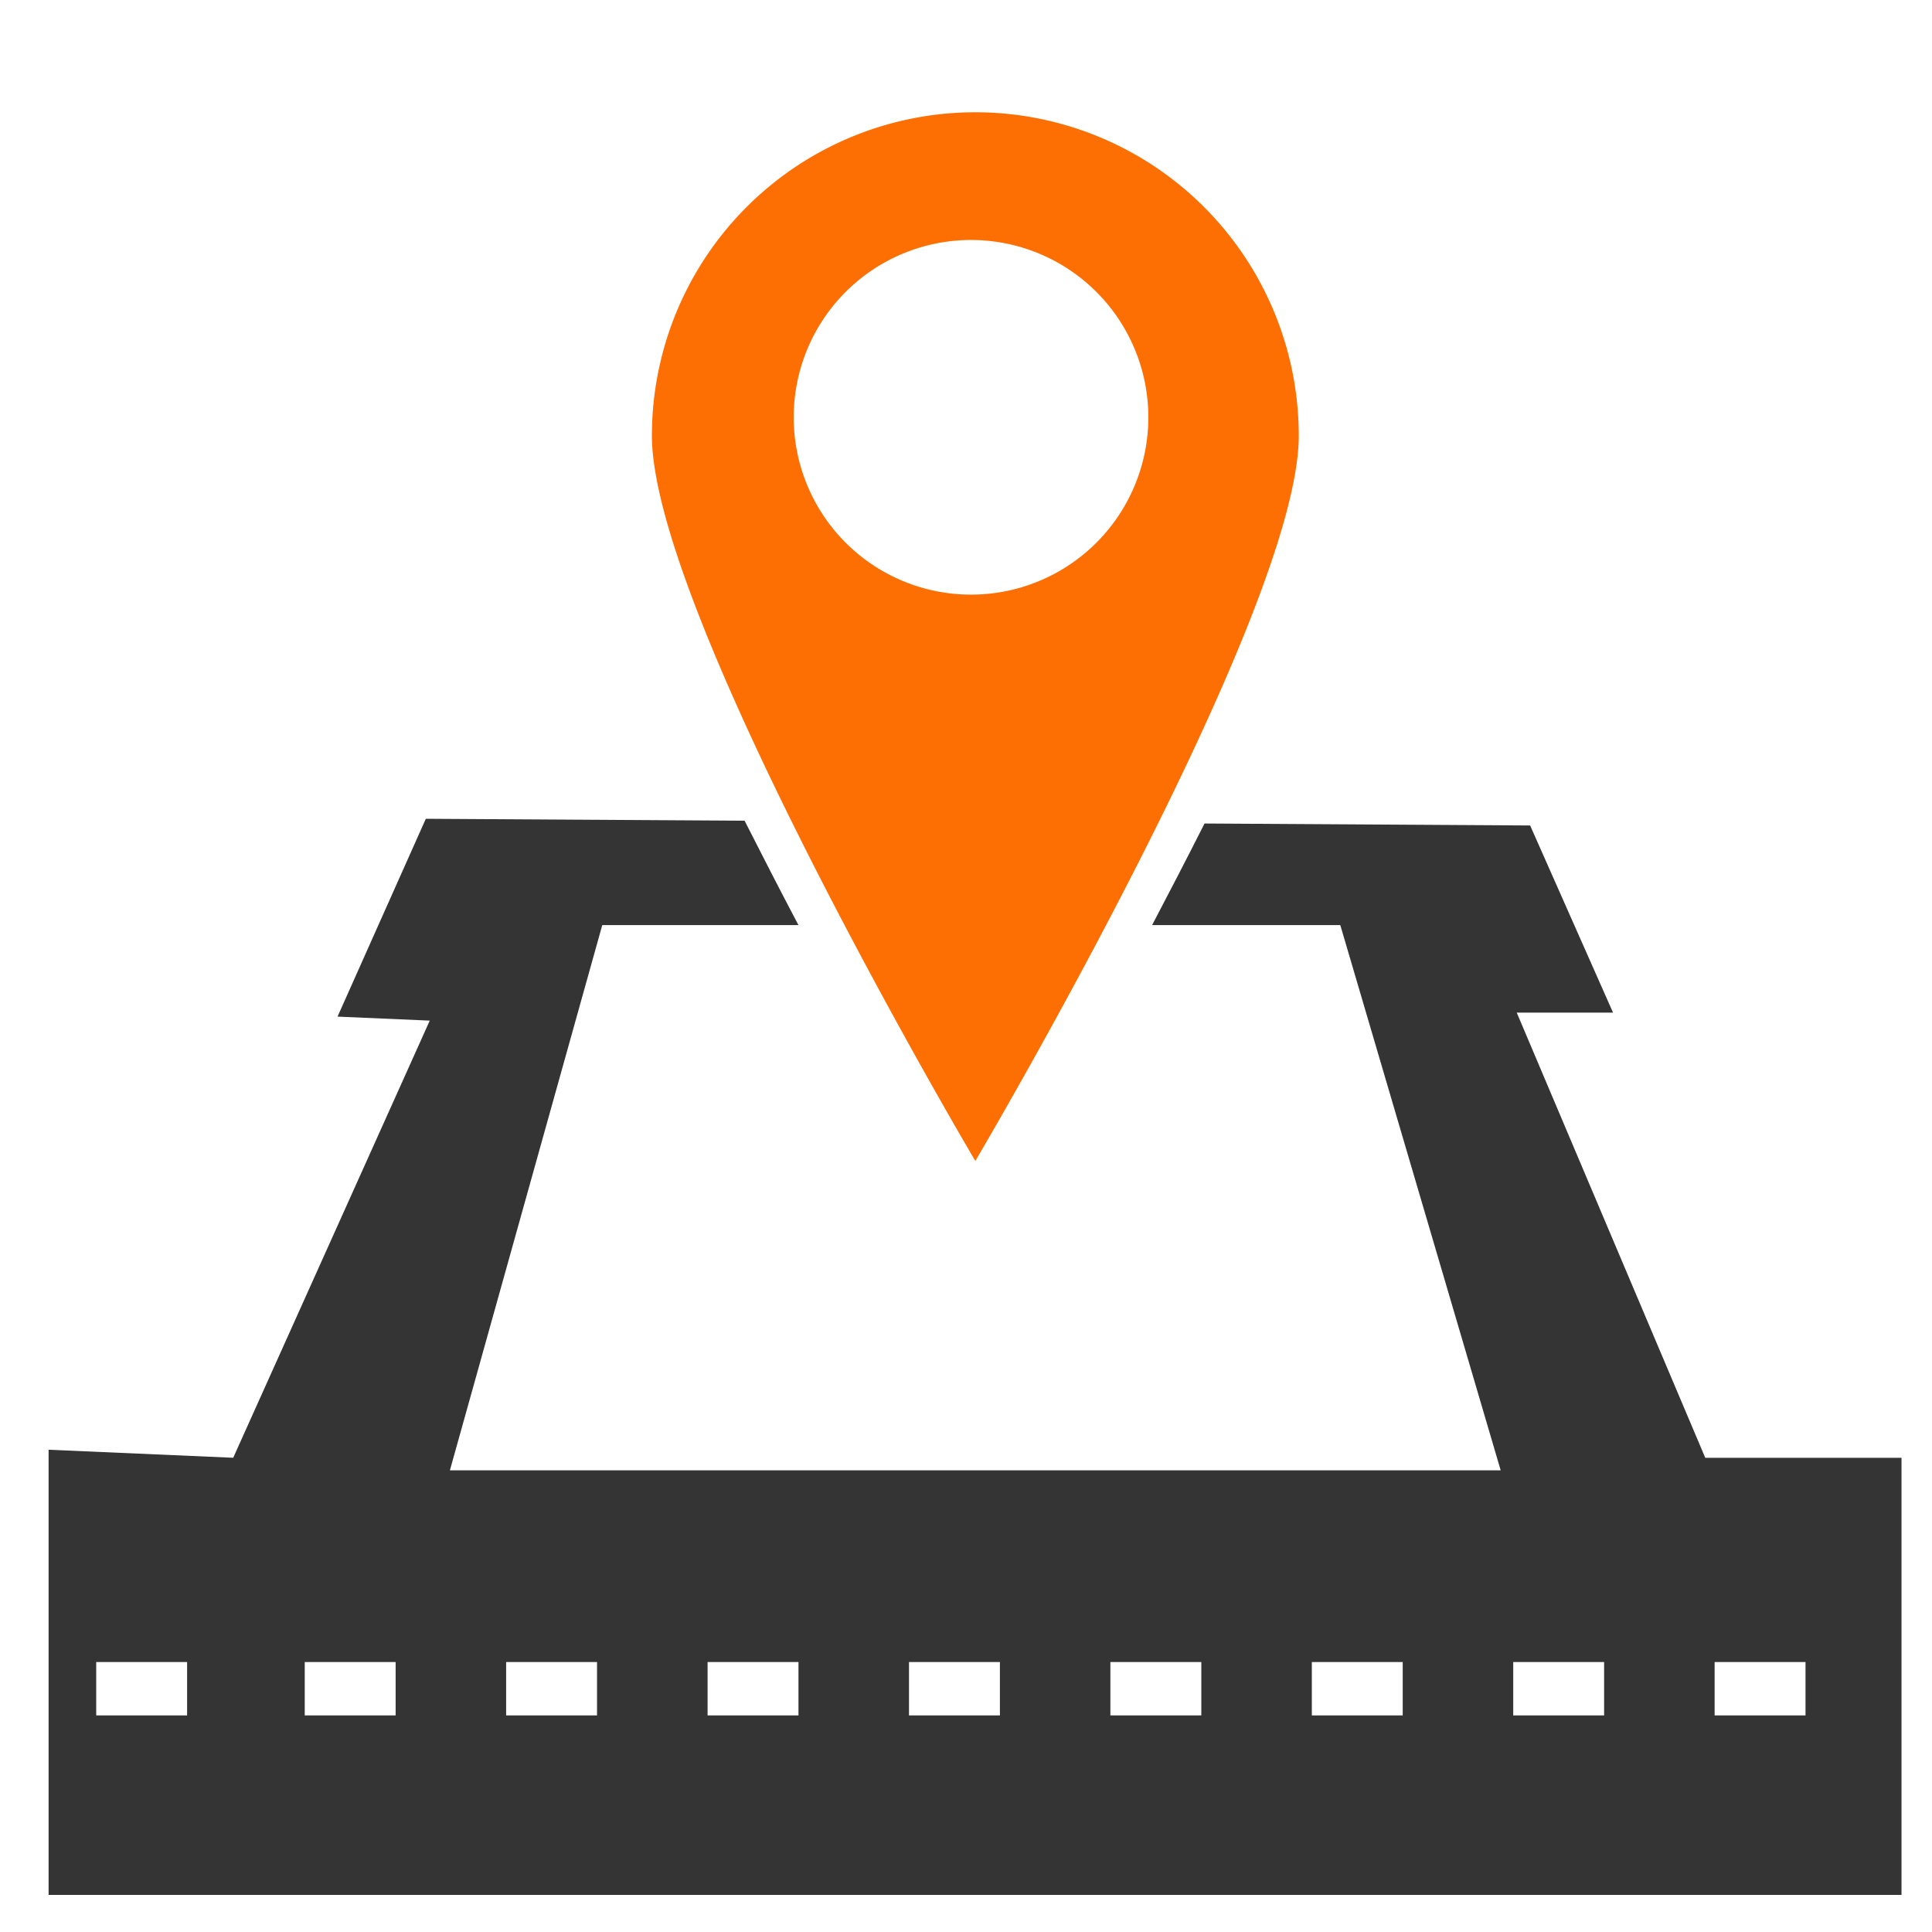 <svg xmlns="http://www.w3.org/2000/svg" xmlns:xlink="http://www.w3.org/1999/xlink" width="45" height="45" viewBox="0 0 45 45">
  <defs>
    <clipPath id="clip-path">
      <rect id="Rectangle_5791" data-name="Rectangle 5791" width="45" height="45" transform="translate(442 113)" fill="#fff" stroke="#707070" stroke-width="1"/>
    </clipPath>
  </defs>
  <g id="boundary_acquisition" transform="translate(-442 -113)" clip-path="url(#clip-path)">
    <g id="Group_13485" data-name="Group 13485" transform="translate(6566.209 374.282)">
      <path id="Path_28065" data-name="Path 28065" d="M-5898.285-252.779a7.533,7.533,0,0,0-7.533,7.533h0c0,4.161,7.533,16.893,7.533,16.893s7.534-12.733,7.534-16.893a7.534,7.534,0,0,0-7.534-7.533Zm-.1,11.235a4.13,4.13,0,0,1-4.13-4.13,4.13,4.13,0,0,1,4.13-4.13,4.13,4.13,0,0,1,4.13,4.13A4.13,4.13,0,0,1-5898.386-241.544Z" transform="translate(-203.207 -5.888)" fill="#fd6f02"/>
      <path id="Path_28098" data-name="Path 28098" d="M-6084.49-92.437l-4.391-10.369h2.243l-1.931-4.359-7.584-.046c-.409.809-.819,1.6-1.221,2.366h4.383l3.736,12.7h-24.475l3.549-12.7h4.569c-.412-.783-.833-1.6-1.254-2.431l-7.425-.045-2.056,4.608,2.148.093-4.578,10.182-4.3-.187v10.369h43.158V-92.437Zm-35.361,6h-2.117V-87.68h2.117Zm4.857,0h-2.117V-87.68h2.117Zm4.691,0h-2.117V-87.68h2.117Zm4.692,0h-2.117V-87.68h2.117Zm4.692,0h-2.118V-87.68h2.118Zm4.691,0h-2.118V-87.68h2.118Zm4.691,0h-2.117V-87.68h2.117Zm4.691,0h-2.117V-87.68h2.117Zm4.691,0h-2.117V-87.68h2.117Z" transform="translate(0 -134.89)" fill="#343434"/>
    </g>
  </g>
</svg>
